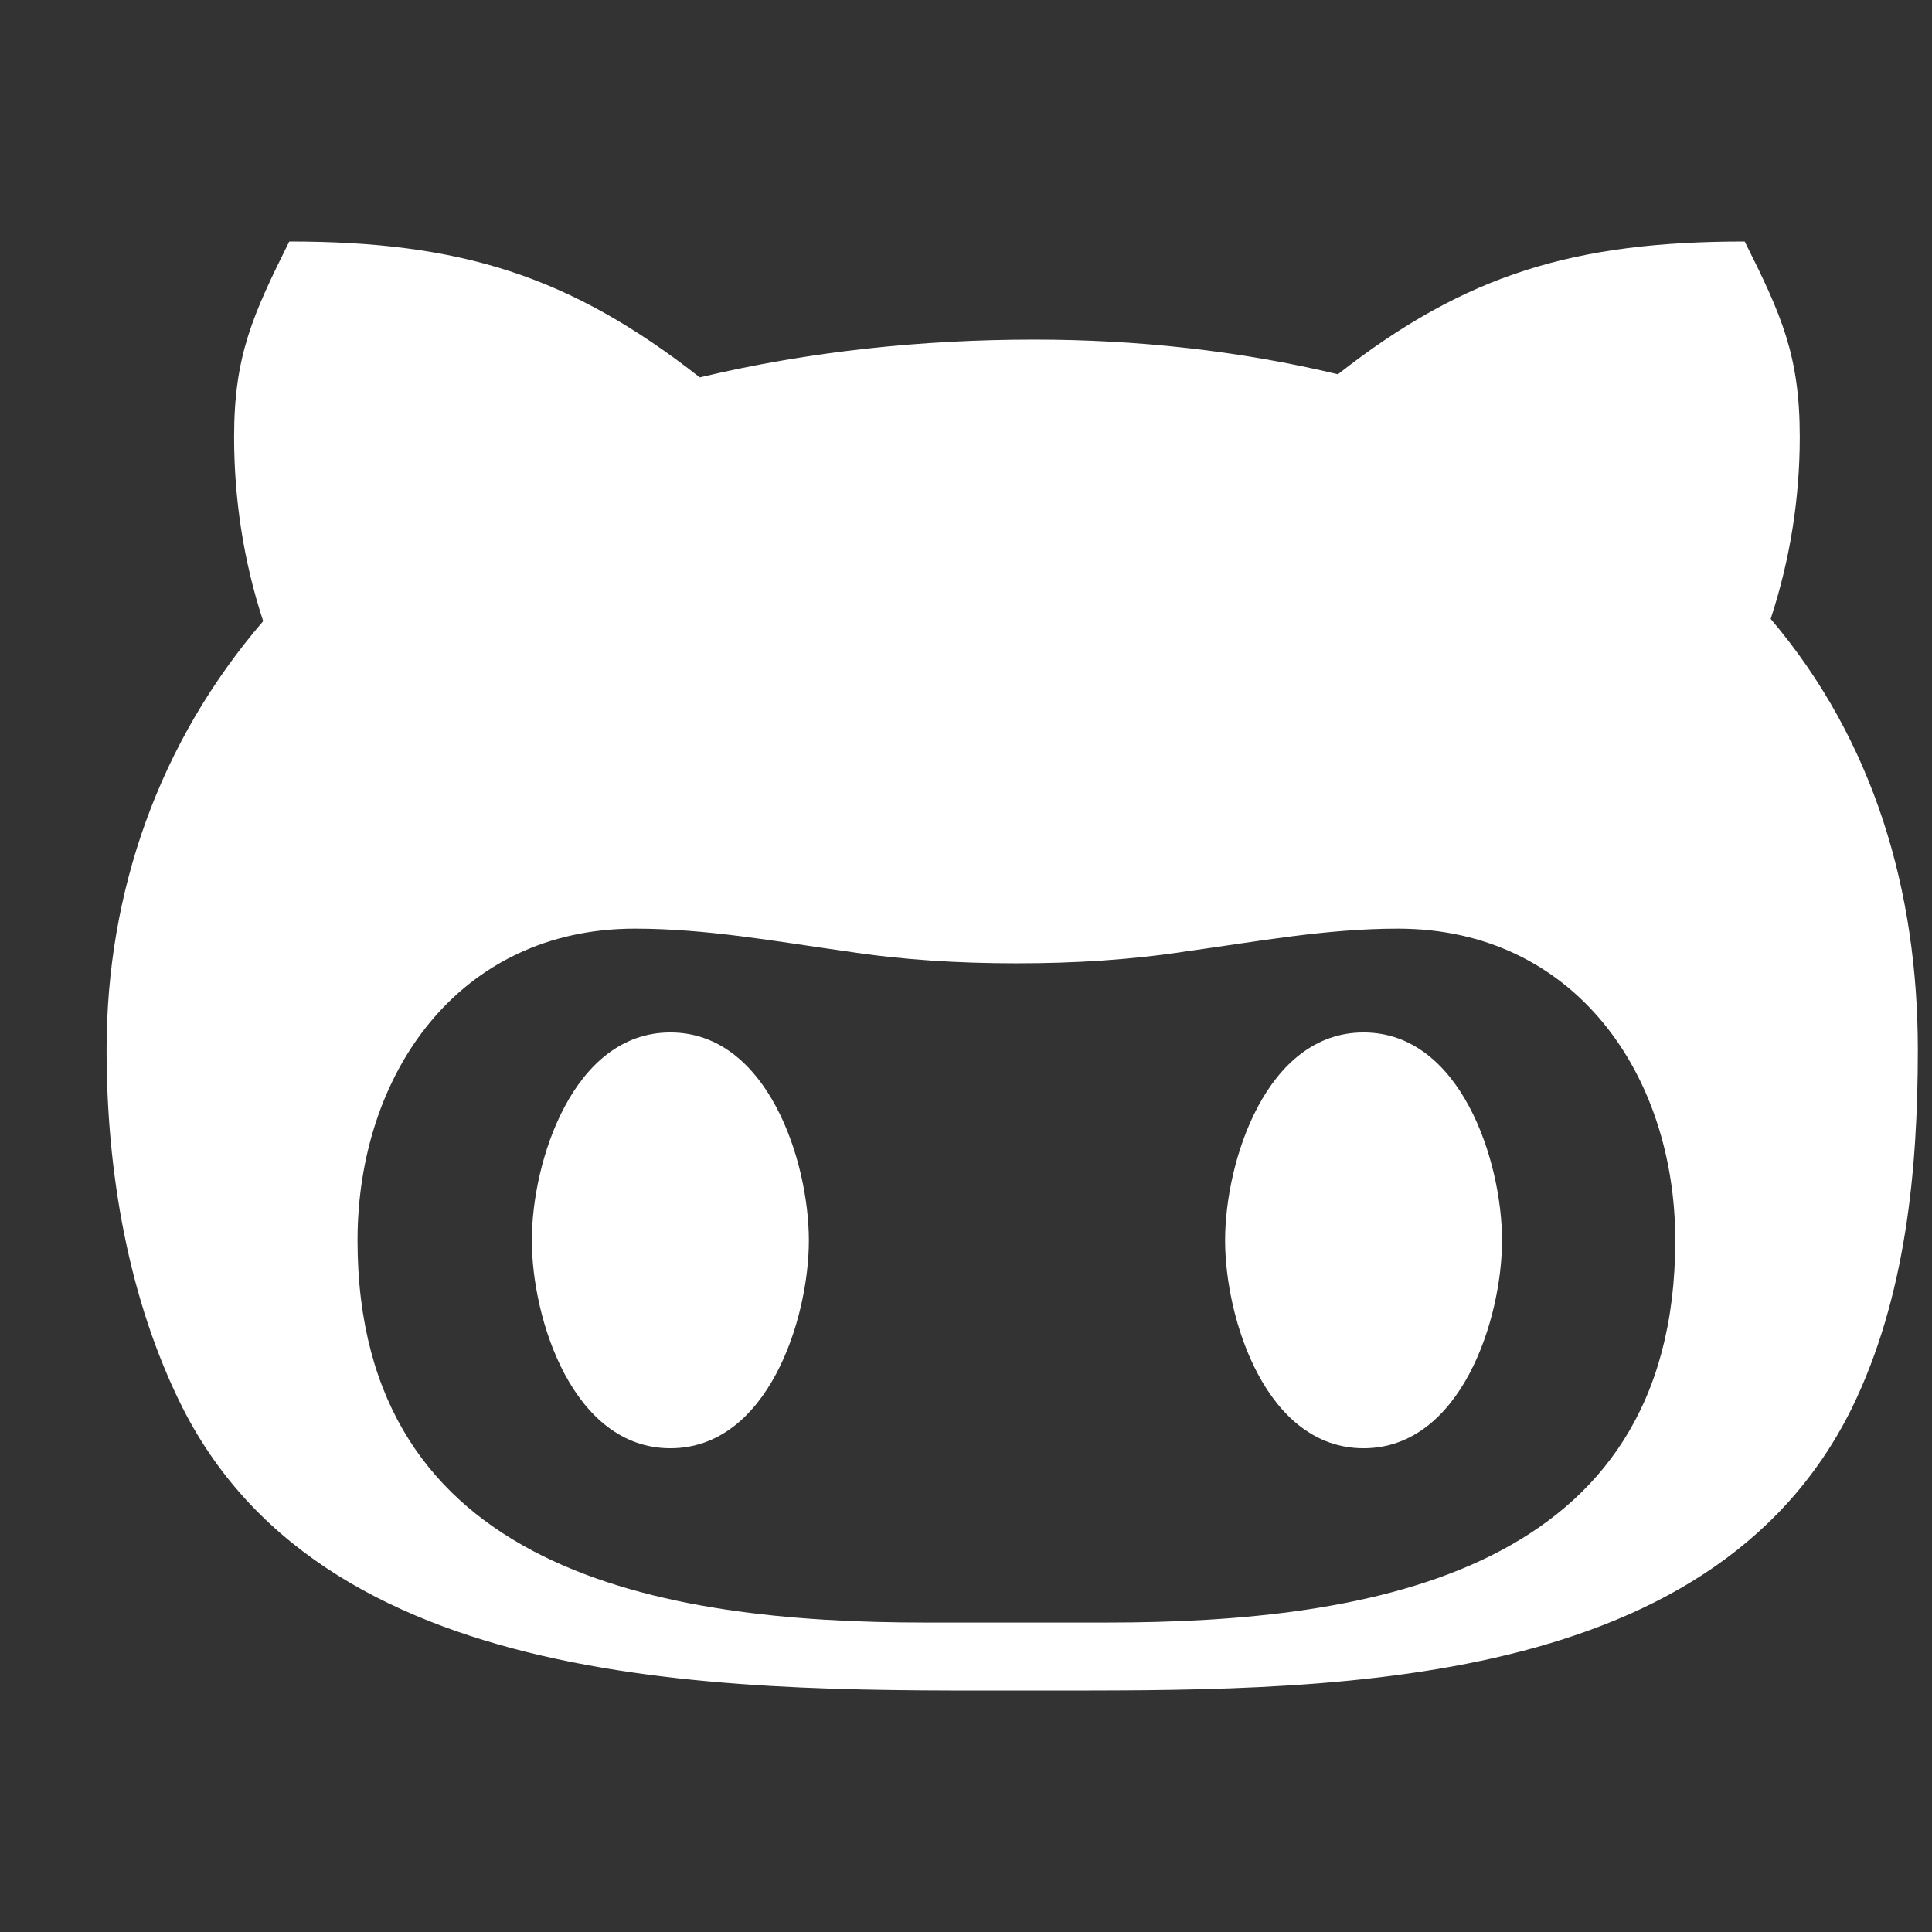 <svg width="18" height="18" viewBox="0 0 18 18" fill="none" xmlns="http://www.w3.org/2000/svg">
<rect x="0" y="0" width="18" height="18" fill="#333333" stroke="none"/>
<g clip-path="url(#clip0_470_3524)">
<g clip-path="url(#clip1_470_3524)">
<path d="M7.536 11.556C7.536 12.291 7.153 13.493 6.246 13.493C5.338 13.493 4.955 12.291 4.955 11.556C4.955 10.821 5.338 9.619 6.246 9.619C7.153 9.619 7.536 10.821 7.536 11.556ZM17.868 9.78C17.868 10.902 17.756 12.09 17.253 13.12C15.921 15.813 12.257 15.75 9.635 15.75C6.97 15.75 3.088 15.845 1.703 13.12C1.19 12.101 0.993 10.902 0.993 9.78C0.993 8.307 1.482 6.915 2.452 5.787C2.269 5.231 2.181 4.648 2.181 4.071C2.181 3.315 2.354 2.936 2.695 2.25C4.287 2.25 5.307 2.566 6.52 3.516C7.539 3.273 8.587 3.164 9.638 3.164C10.587 3.164 11.544 3.266 12.465 3.487C13.66 2.549 14.68 2.25 16.255 2.25C16.599 2.936 16.768 3.315 16.768 4.071C16.768 4.648 16.676 5.221 16.497 5.766C17.464 6.905 17.868 8.307 17.868 9.78ZM15.608 11.556C15.608 10.012 14.669 8.652 13.024 8.652C12.359 8.652 11.723 8.771 11.055 8.863C10.531 8.944 10.007 8.975 9.469 8.975C8.935 8.975 8.411 8.944 7.884 8.863C7.226 8.771 6.583 8.652 5.915 8.652C4.27 8.652 3.331 10.012 3.331 11.556C3.331 14.643 6.158 15.117 8.619 15.117H10.313C12.785 15.117 15.608 14.646 15.608 11.556ZM12.704 9.619C11.797 9.619 11.414 10.821 11.414 11.556C11.414 12.291 11.797 13.493 12.704 13.493C13.611 13.493 13.994 12.291 13.994 11.556C13.994 10.821 13.611 9.619 12.704 9.619Z" fill="white"/>
</g>
</g>
<defs>
<clipPath id="clip0_470_3524">
<rect width="18" height="18" fill="white" transform="translate(-0.007)"/>
</clipPath>
<clipPath id="clip1_470_3524">
<rect width="16.875" height="18" fill="white" transform="translate(0.993)"/>
</clipPath>
</defs>
</svg>
